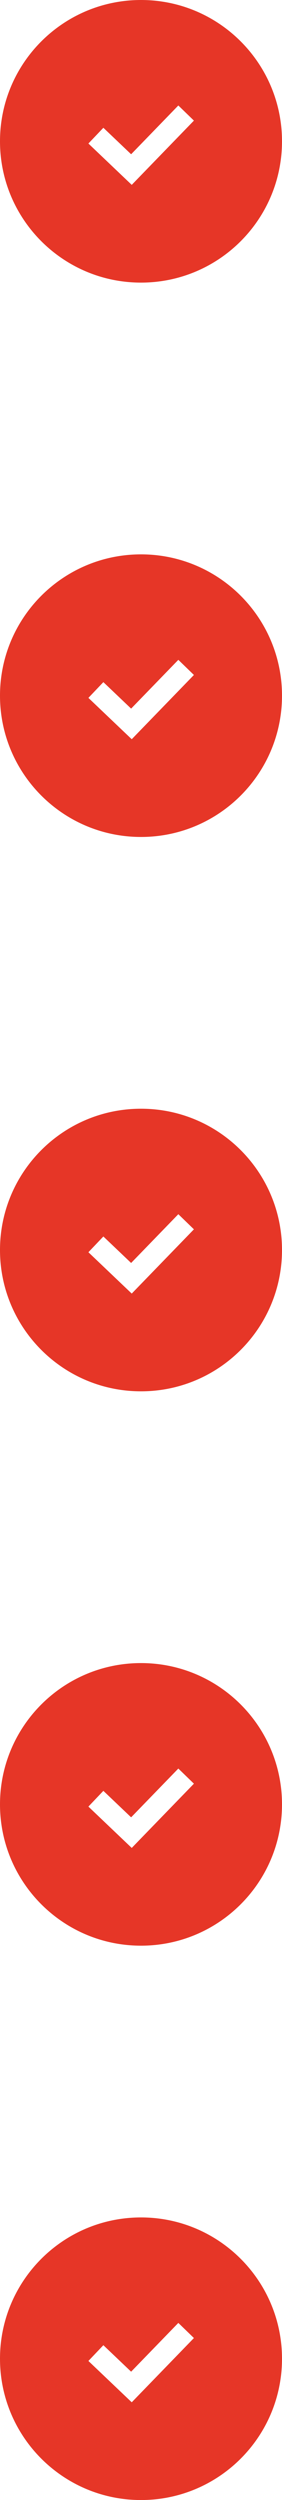 <svg width="26" height="230" viewBox="0 0 26 230" fill="none" xmlns="http://www.w3.org/2000/svg">
<path fill-rule="evenodd" clip-rule="evenodd" d="M13 26C20.18 26 26 20.18 26 13C26 5.82 20.18 0 13 0C5.82 0 0 5.82 0 13C0 20.18 5.82 26 13 26ZM12.835 16.296L17.878 11.096L16.442 9.704L12.089 14.192L9.53 11.755L8.151 13.204L11.428 16.324L12.146 17.007L12.835 16.296Z" fill="#E63627"/>
<path fill-rule="evenodd" clip-rule="evenodd" d="M13 77C20.18 77 26 71.18 26 64C26 56.82 20.18 51 13 51C5.82 51 0 56.82 0 64C0 71.18 5.82 77 13 77ZM12.835 67.296L17.878 62.096L16.442 60.704L12.089 65.192L9.53 62.755L8.151 64.204L11.428 67.324L12.146 68.007L12.835 67.296Z" fill="#E63627"/>
<path fill-rule="evenodd" clip-rule="evenodd" d="M13 128C20.18 128 26 122.18 26 115C26 107.82 20.18 102 13 102C5.82 102 0 107.82 0 115C0 122.18 5.82 128 13 128ZM12.835 118.296L17.878 113.096L16.442 111.704L12.089 116.192L9.53 113.755L8.151 115.204L11.428 118.324L12.146 119.007L12.835 118.296Z" fill="#E63627"/>
<path fill-rule="evenodd" clip-rule="evenodd" d="M13 179C20.18 179 26 173.18 26 166C26 158.82 20.18 153 13 153C5.82 153 0 158.82 0 166C0 173.18 5.82 179 13 179ZM12.835 169.296L17.878 164.096L16.442 162.704L12.089 167.192L9.53 164.755L8.151 166.204L11.428 169.324L12.146 170.007L12.835 169.296Z" fill="#E63627"/>
<path fill-rule="evenodd" clip-rule="evenodd" d="M13 230C20.18 230 26 224.18 26 217C26 209.82 20.18 204 13 204C5.82 204 0 209.82 0 217C0 224.18 5.82 230 13 230ZM12.835 220.296L17.878 215.096L16.442 213.704L12.089 218.192L9.53 215.755L8.151 217.204L11.428 220.324L12.146 221.007L12.835 220.296Z" fill="#E63627"/>
</svg>
